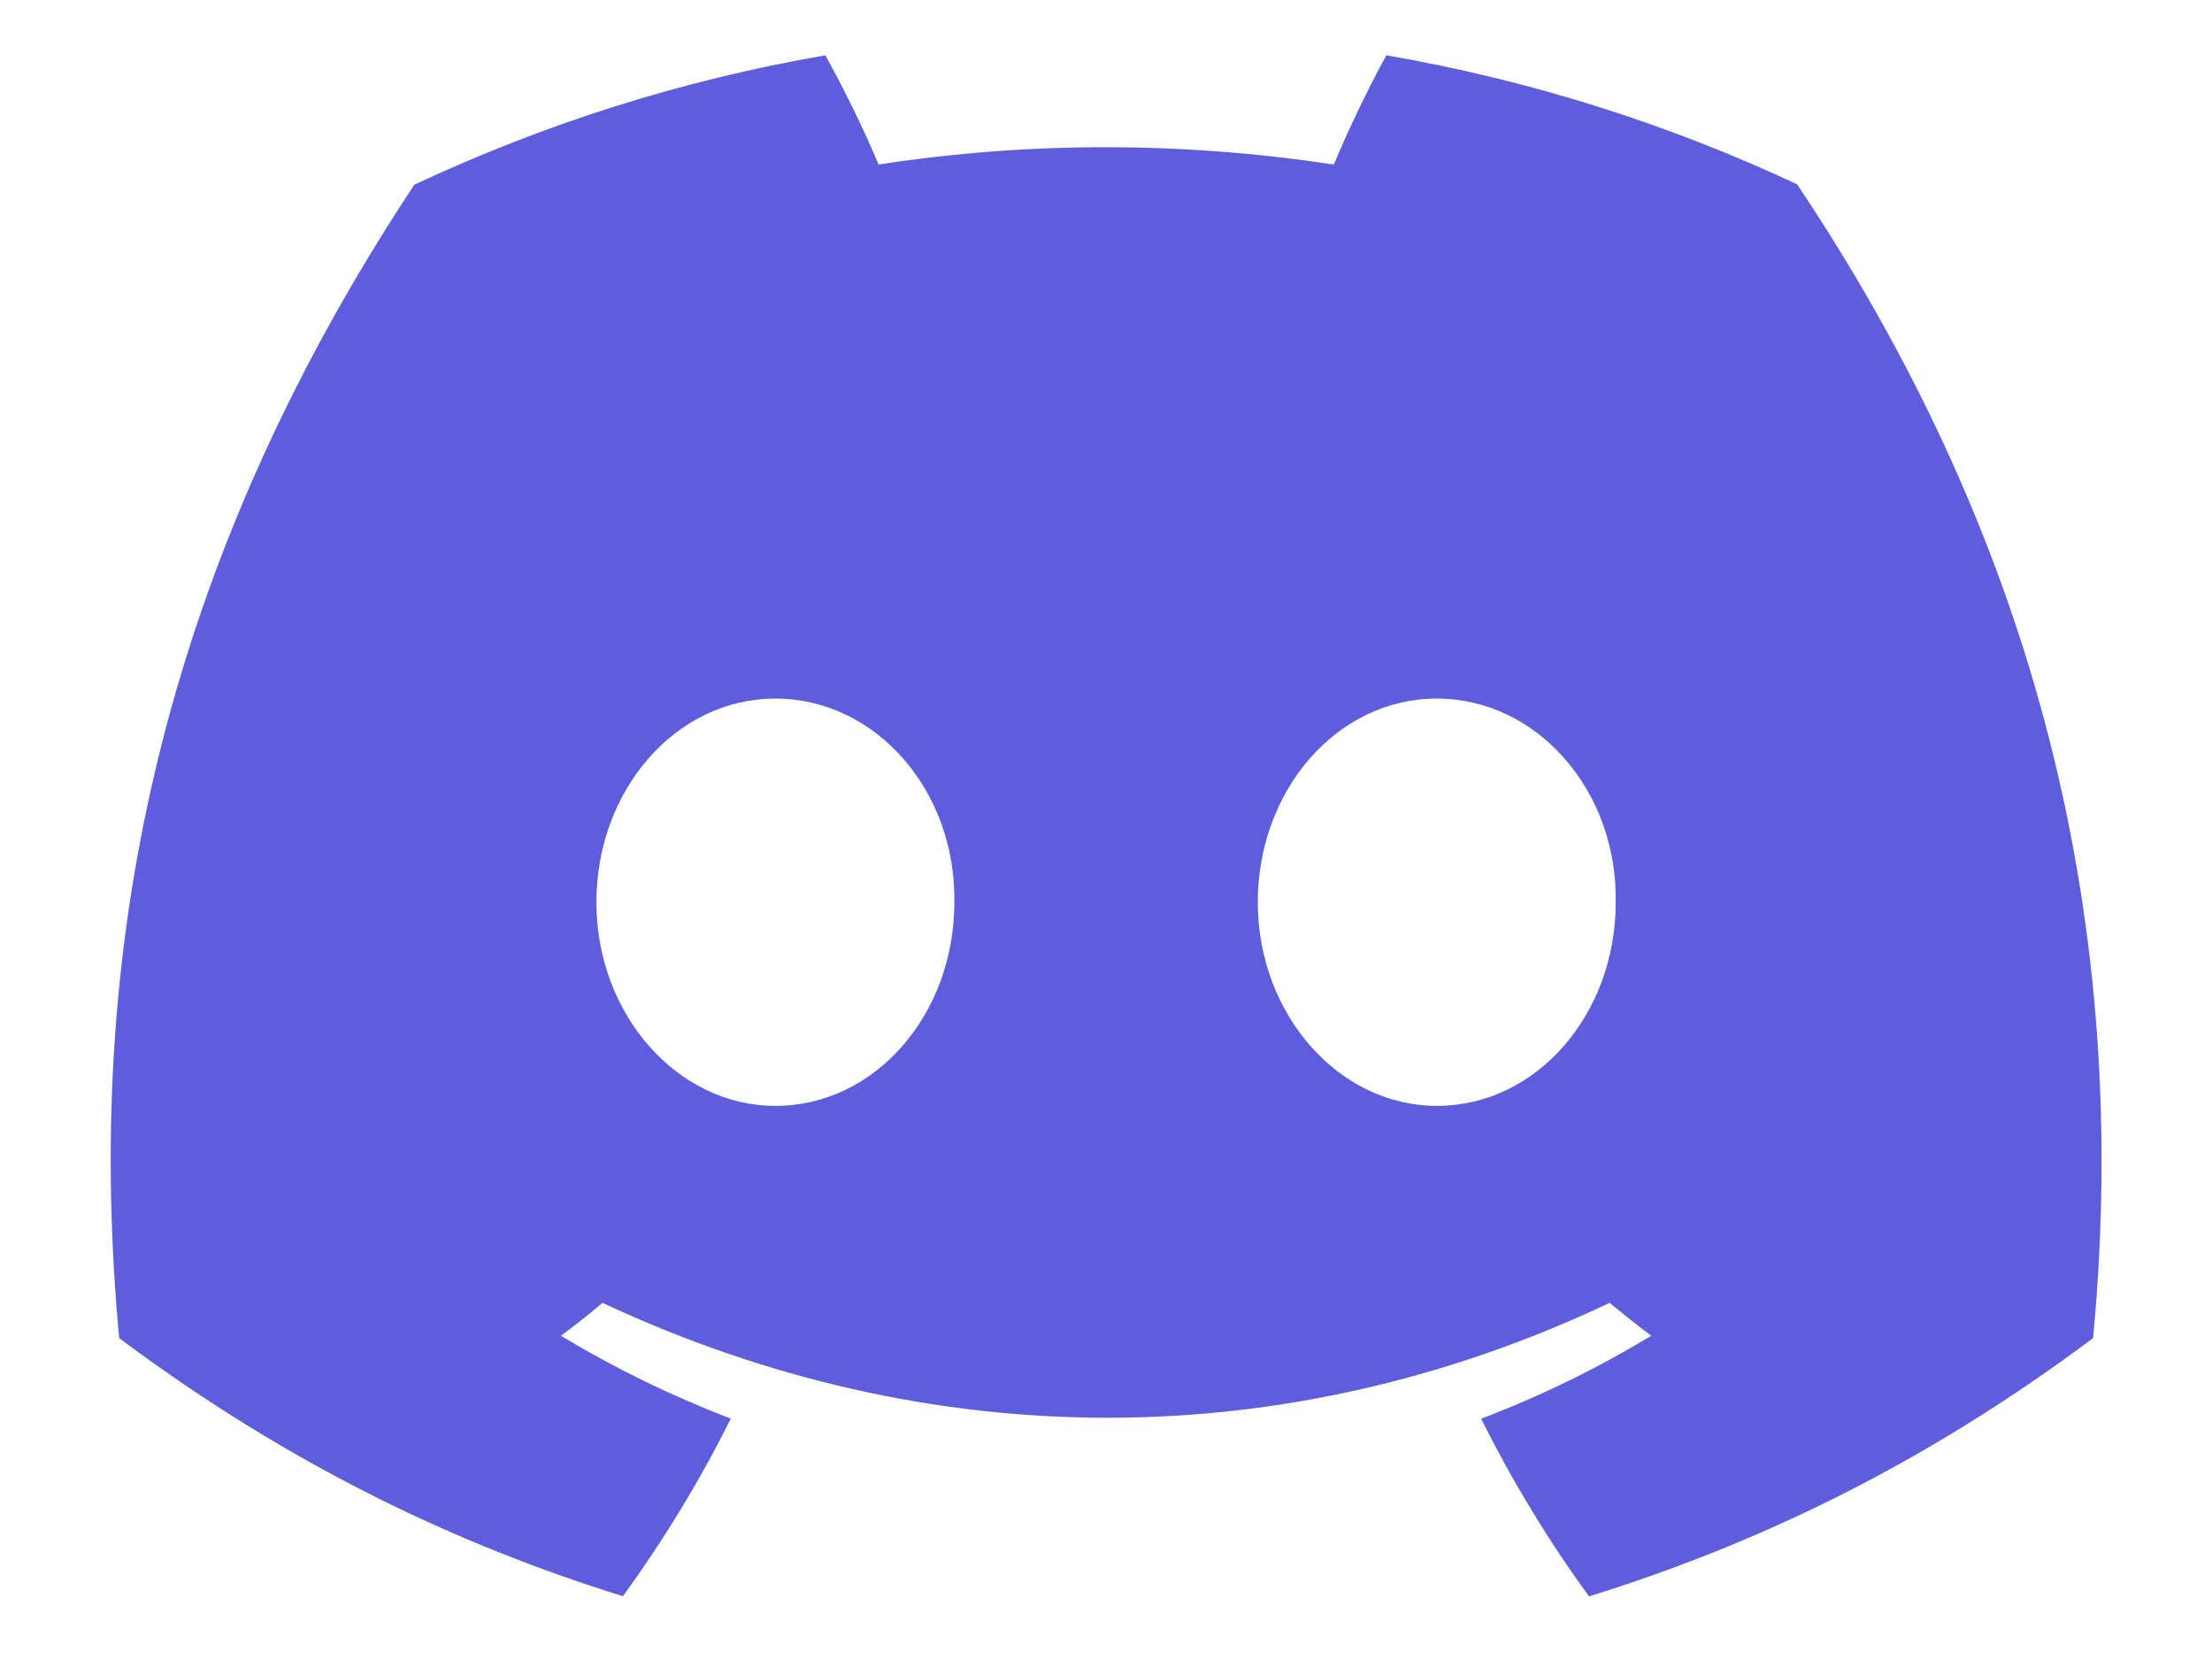 <svg width="16" height="12" viewBox="0 0 16 12" fill="none" xmlns="http://www.w3.org/2000/svg">
<path d="M12.999 1.333C12.067 0.897 11.07 0.58 10.028 0.4C9.9 0.631 9.751 0.942 9.648 1.19C8.54 1.023 7.442 1.023 6.355 1.19C6.252 0.942 6.099 0.631 5.97 0.4C4.927 0.58 3.929 0.899 2.997 1.336C1.117 4.177 0.607 6.947 0.862 9.679C2.109 10.61 3.317 11.176 4.506 11.546C4.799 11.142 5.061 10.713 5.286 10.261C4.857 10.097 4.446 9.896 4.057 9.662C4.16 9.586 4.261 9.506 4.358 9.424C6.728 10.532 9.302 10.532 11.643 9.424C11.742 9.506 11.843 9.586 11.944 9.662C11.555 9.897 11.143 10.099 10.713 10.262C10.939 10.713 11.199 11.143 11.494 11.547C12.683 11.177 13.893 10.611 15.14 9.679C15.439 6.512 14.629 3.767 12.999 1.333ZM5.609 7.999C4.897 7.999 4.314 7.335 4.314 6.526C4.314 5.718 4.885 5.053 5.609 5.053C6.332 5.053 6.916 5.717 6.903 6.526C6.904 7.335 6.332 7.999 5.609 7.999ZM10.393 7.999C9.682 7.999 9.098 7.335 9.098 6.526C9.098 5.718 9.669 5.053 10.393 5.053C11.117 5.053 11.7 5.717 11.687 6.526C11.687 7.335 11.117 7.999 10.393 7.999Z" fill="#5E5EDD"/>
</svg>
